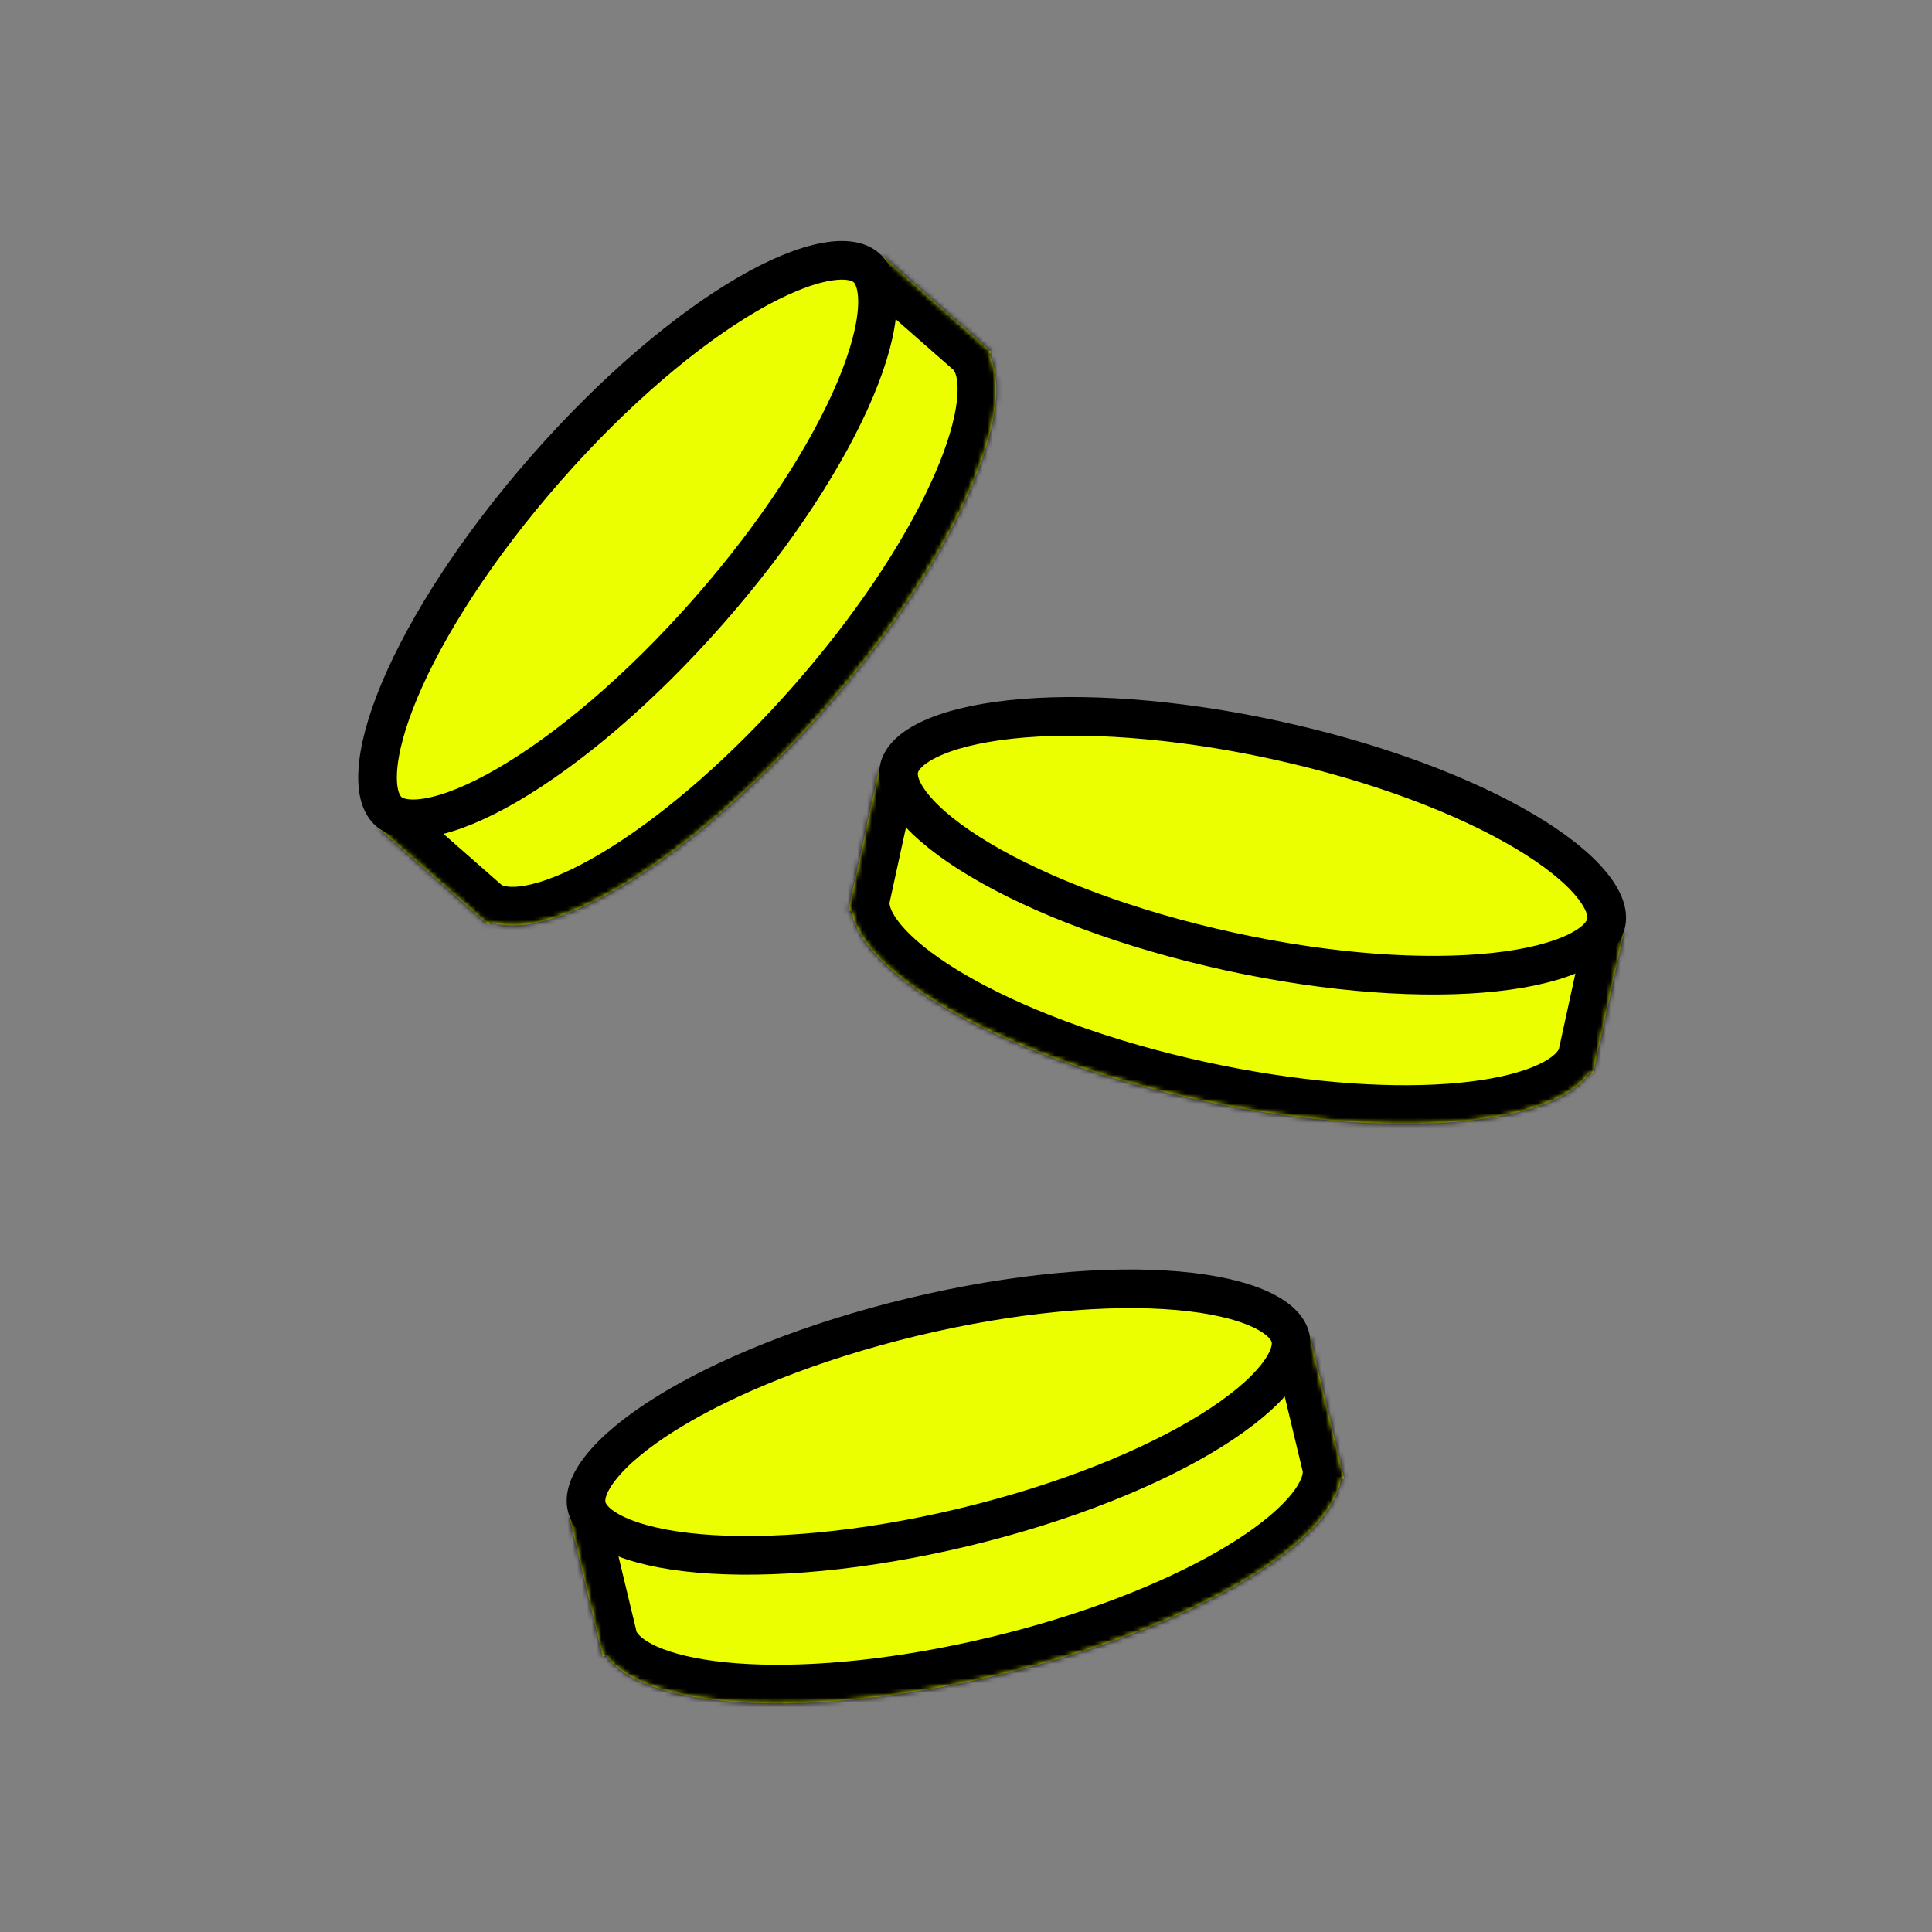 <svg width="400" height="400" viewBox="0 0 400 400" fill="none" xmlns="http://www.w3.org/2000/svg">
<rect x="0" y="0" width="400" height="400" fill="#808080" stroke="none"/>
<mask id="path-1-inside-1" fill="white">
<path fill-rule="evenodd" clip-rule="evenodd" d="M277.46 302.656L278.29 306.111L277.6 306.276C275.565 320.027 245.757 337.409 206.876 346.743C167.994 356.076 133.544 354.119 125.488 342.791L124.799 342.956L123.969 339.501L117.809 313.837L194.554 295.414L271.3 276.992L277.46 302.656Z"/>
</mask>
<path fill-rule="evenodd" clip-rule="evenodd" d="M277.46 302.656L278.29 306.111L277.6 306.276C275.565 320.027 245.757 337.409 206.876 346.743C167.994 356.076 133.544 354.119 125.488 342.791L124.799 342.956L123.969 339.501L117.809 313.837L194.554 295.414L271.3 276.992L277.46 302.656Z" fill="#ECFF00"/>
<path d="M277.46 302.656L285.239 300.788L277.46 302.656ZM278.29 306.111L280.157 313.89L287.936 312.022L286.069 304.243L278.29 306.111ZM277.6 306.276L275.733 298.497L270.478 299.758L269.687 305.105L277.6 306.276ZM125.488 342.791L132.008 338.154L128.876 333.75L123.621 335.011L125.488 342.791ZM124.799 342.956L117.02 344.823L118.887 352.602L126.666 350.735L124.799 342.956ZM117.809 313.837L115.941 306.058L108.162 307.925L110.03 315.704L117.809 313.837ZM271.3 276.992L279.079 275.124L277.211 267.345L269.432 269.213L271.3 276.992ZM269.681 304.523L270.511 307.978L286.069 304.243L285.239 300.788L269.681 304.523ZM276.422 298.331L275.733 298.497L279.468 314.055L280.157 313.89L276.422 298.331ZM269.687 305.105C269.538 306.108 268.636 308.279 265.486 311.447C262.456 314.494 257.962 317.839 252.065 321.232C240.297 328.004 223.872 334.435 205.008 338.964L208.743 354.522C228.761 349.716 246.681 342.79 260.045 335.1C266.715 331.262 272.485 327.1 276.831 322.729C281.057 318.479 284.645 313.319 285.514 307.447L269.687 305.105ZM205.008 338.964C186.144 343.492 168.59 345.217 155.03 344.525C148.235 344.179 142.712 343.238 138.63 341.899C134.384 340.506 132.596 338.981 132.008 338.154L118.968 347.427C122.408 352.264 127.947 355.233 133.642 357.101C139.499 359.023 146.529 360.113 154.214 360.505C169.613 361.29 188.725 359.327 208.743 354.522L205.008 338.964ZM123.621 335.011L122.931 335.177L126.666 350.735L127.355 350.57L123.621 335.011ZM132.578 341.089L131.748 337.634L116.19 341.369L117.02 344.823L132.578 341.089ZM131.748 337.634L125.588 311.97L110.03 315.704L116.19 341.369L131.748 337.634ZM119.676 321.616L196.422 303.193L192.687 287.635L115.941 306.058L119.676 321.616ZM196.422 303.193L273.167 284.771L269.432 269.213L192.687 287.635L196.422 303.193ZM263.521 278.859L269.681 304.523L285.239 300.788L279.079 275.124L263.521 278.859Z" fill="black" mask="url(#path-1-inside-1)"/>
<path d="M267.173 276.938C267.617 278.785 267.071 281.426 264.285 284.97C261.533 288.47 257 292.297 250.822 296.155C238.504 303.849 220.434 311.187 199.544 316.202C178.654 321.217 159.223 322.88 144.754 321.617C137.498 320.983 131.722 319.632 127.681 317.762C123.589 315.868 121.905 313.763 121.461 311.916C121.018 310.07 121.563 307.429 124.35 303.885C127.101 300.384 131.635 296.558 137.813 292.699C150.131 285.006 168.2 277.667 189.09 272.653C209.98 267.638 229.412 265.974 243.88 267.238C251.136 267.872 256.913 269.223 260.954 271.093C265.046 272.986 266.73 275.092 267.173 276.938Z" fill="#ECFF00" stroke="black" stroke-width="8"/>
<mask id="path-4-inside-2" fill="white">
<path fill-rule="evenodd" clip-rule="evenodd" d="M330.606 218.719L329.849 222.191L329.156 222.04C321.336 233.533 286.935 236.203 247.868 227.676C208.801 219.15 178.64 202.389 176.32 188.683L175.627 188.532L176.385 185.061L182.013 159.275L259.123 176.104L336.234 192.933L330.606 218.719Z"/>
</mask>
<path fill-rule="evenodd" clip-rule="evenodd" d="M330.606 218.719L329.849 222.191L329.156 222.04C321.336 233.533 286.935 236.203 247.868 227.676C208.801 219.15 178.64 202.389 176.32 188.683L175.627 188.532L176.385 185.061L182.013 159.275L259.123 176.104L336.234 192.933L330.606 218.719Z" fill="#ECFF00"/>
<path d="M329.849 222.191L328.143 230.007L335.959 231.713L337.665 223.897L329.849 222.191ZM329.156 222.04L330.862 214.224L325.582 213.071L322.542 217.539L329.156 222.04ZM176.32 188.683L184.208 187.348L183.306 182.02L178.026 180.867L176.32 188.683ZM175.627 188.532L167.811 186.826L166.105 194.642L173.921 196.348L175.627 188.532ZM182.013 159.275L183.719 151.459L175.903 149.753L174.197 157.569L182.013 159.275ZM259.123 176.104L260.829 168.288L259.123 176.104ZM336.234 192.933L344.05 194.639L345.756 186.823L337.94 185.117L336.234 192.933ZM322.79 217.014L322.033 220.485L337.665 223.897L338.422 220.425L322.79 217.014ZM331.554 214.375L330.862 214.224L327.45 229.856L328.143 230.007L331.554 214.375ZM322.542 217.539C321.971 218.378 320.214 219.939 315.999 221.42C311.944 222.844 306.442 223.899 299.657 224.386C286.113 225.358 268.527 223.997 249.574 219.86L246.162 235.492C266.275 239.882 285.423 241.449 300.802 240.345C308.478 239.794 315.484 238.559 321.3 236.516C326.955 234.53 332.431 231.447 335.77 226.54L322.542 217.539ZM249.574 219.86C230.62 215.724 214.066 209.634 202.159 203.107C196.193 199.837 191.631 196.586 188.539 193.602C185.324 190.5 184.377 188.349 184.208 187.348L168.432 190.018C169.423 195.871 173.116 200.955 177.429 205.116C181.866 209.397 187.72 213.438 194.468 217.137C207.989 224.549 226.049 231.103 246.162 235.492L249.574 219.86ZM178.026 180.867L177.333 180.716L173.921 196.348L174.614 196.499L178.026 180.867ZM183.443 190.238L184.201 186.767L168.569 183.355L167.811 186.826L183.443 190.238ZM184.201 186.767L189.829 160.98L174.197 157.569L168.569 183.355L184.201 186.767ZM180.307 167.091L257.418 183.92L260.829 168.288L183.719 151.459L180.307 167.091ZM257.418 183.92L334.528 200.749L337.94 185.117L260.829 168.288L257.418 183.92ZM328.418 191.227L322.79 217.014L338.422 220.425L344.05 194.639L328.418 191.227Z" fill="black" mask="url(#path-4-inside-2)"/>
<path d="M332.542 191.089C332.138 192.944 330.497 195.084 326.445 197.062C322.444 199.015 316.697 200.485 309.455 201.269C295.016 202.832 275.554 201.571 254.565 196.99C233.576 192.409 215.358 185.447 202.883 178.01C196.627 174.28 192.015 170.549 189.191 167.106C186.332 163.62 185.732 160.991 186.137 159.136C186.542 157.281 188.183 155.14 192.234 153.163C196.236 151.21 201.983 149.739 209.224 148.955C223.663 147.392 243.125 148.653 264.115 153.234C285.104 157.815 303.322 164.777 315.796 172.215C322.053 175.944 326.665 179.676 329.489 183.118C332.348 186.604 332.947 189.234 332.542 191.089Z" fill="#ECFF00" stroke="black" stroke-width="8"/>
<mask id="path-7-inside-3" fill="white">
<path fill-rule="evenodd" clip-rule="evenodd" d="M202.604 70.51L205.273 72.855L204.805 73.388C211.068 85.798 196.731 117.183 170.339 147.223C143.947 177.263 114.668 195.522 101.555 190.908L101.087 191.441L98.418 189.096L78.59 171.675L130.683 112.383L182.776 53.09L202.604 70.51Z"/>
</mask>
<path fill-rule="evenodd" clip-rule="evenodd" d="M202.604 70.51L205.273 72.855L204.805 73.388C211.068 85.798 196.731 117.183 170.339 147.223C143.947 177.263 114.668 195.522 101.555 190.908L101.087 191.441L98.418 189.096L78.59 171.675L130.683 112.383L182.776 53.09L202.604 70.51Z" fill="#ECFF00"/>
<path d="M205.273 72.855L211.283 78.136L216.563 72.126L210.553 66.845L205.273 72.855ZM204.805 73.388L198.795 68.108L195.228 72.168L197.663 76.993L204.805 73.388ZM101.555 190.908L104.21 183.361L99.112 181.568L95.545 185.628L101.555 190.908ZM101.087 191.441L95.807 197.451L101.817 202.731L107.097 196.721L101.087 191.441ZM98.418 189.096L93.138 195.106L98.418 189.096ZM78.59 171.675L72.58 166.395L67.3 172.405L73.31 177.685L78.59 171.675ZM130.683 112.383L136.693 117.663L130.683 112.383ZM182.776 53.09L188.056 47.08L182.046 41.8L176.766 47.81L182.776 53.09ZM197.324 76.52L199.993 78.865L210.553 66.845L207.884 64.5L197.324 76.52ZM199.263 67.575L198.795 68.108L210.815 78.668L211.283 78.136L199.263 67.575ZM197.663 76.993C198.12 77.898 198.634 80.192 197.886 84.597C197.167 88.833 195.423 94.157 192.56 100.328C186.847 112.646 177.133 127.369 164.329 141.943L176.349 152.503C189.936 137.038 200.587 121.048 207.075 107.061C210.313 100.08 212.628 93.353 213.661 87.275C214.664 81.367 214.622 75.083 211.947 69.784L197.663 76.993ZM164.329 141.943C151.524 156.517 138.175 168.046 126.695 175.297C120.943 178.93 115.888 181.345 111.78 182.604C107.508 183.913 105.167 183.698 104.21 183.361L98.9 198.455C104.5 200.425 110.736 199.658 116.467 197.902C122.361 196.096 128.734 192.934 135.24 188.824C148.276 180.59 162.761 167.969 176.349 152.503L164.329 141.943ZM95.545 185.628L95.077 186.16L107.097 196.721L107.565 196.188L95.545 185.628ZM106.367 185.431L103.698 183.086L93.138 195.106L95.807 197.451L106.367 185.431ZM103.698 183.086L83.871 165.665L73.31 177.685L93.138 195.106L103.698 183.086ZM84.6 176.956L136.693 117.663L124.673 107.103L72.58 166.395L84.6 176.956ZM136.693 117.663L188.786 58.37L176.766 47.81L124.673 107.103L136.693 117.663ZM177.496 59.1L197.324 76.52L207.884 64.5L188.056 47.08L177.496 59.1Z" fill="black" mask="url(#path-7-inside-3)"/>
<path d="M179.373 55.425C180.8 56.678 181.877 59.151 181.643 63.653C181.412 68.1 179.913 73.84 177.089 80.554C171.458 93.941 160.923 110.354 146.743 126.493C132.564 142.632 117.644 155.193 105.093 162.5C98.799 166.165 93.299 168.391 88.919 169.192C84.485 170.003 81.894 169.254 80.468 168C79.041 166.747 77.965 164.275 78.198 159.772C78.429 155.326 79.928 149.586 82.752 142.872C88.383 129.484 98.918 113.072 113.098 96.933C127.277 80.793 142.197 68.233 154.748 60.925C161.043 57.261 166.542 55.035 170.922 54.234C175.357 53.422 177.947 54.172 179.373 55.425Z" fill="#ECFF00" stroke="black" stroke-width="8"/>
</svg>
